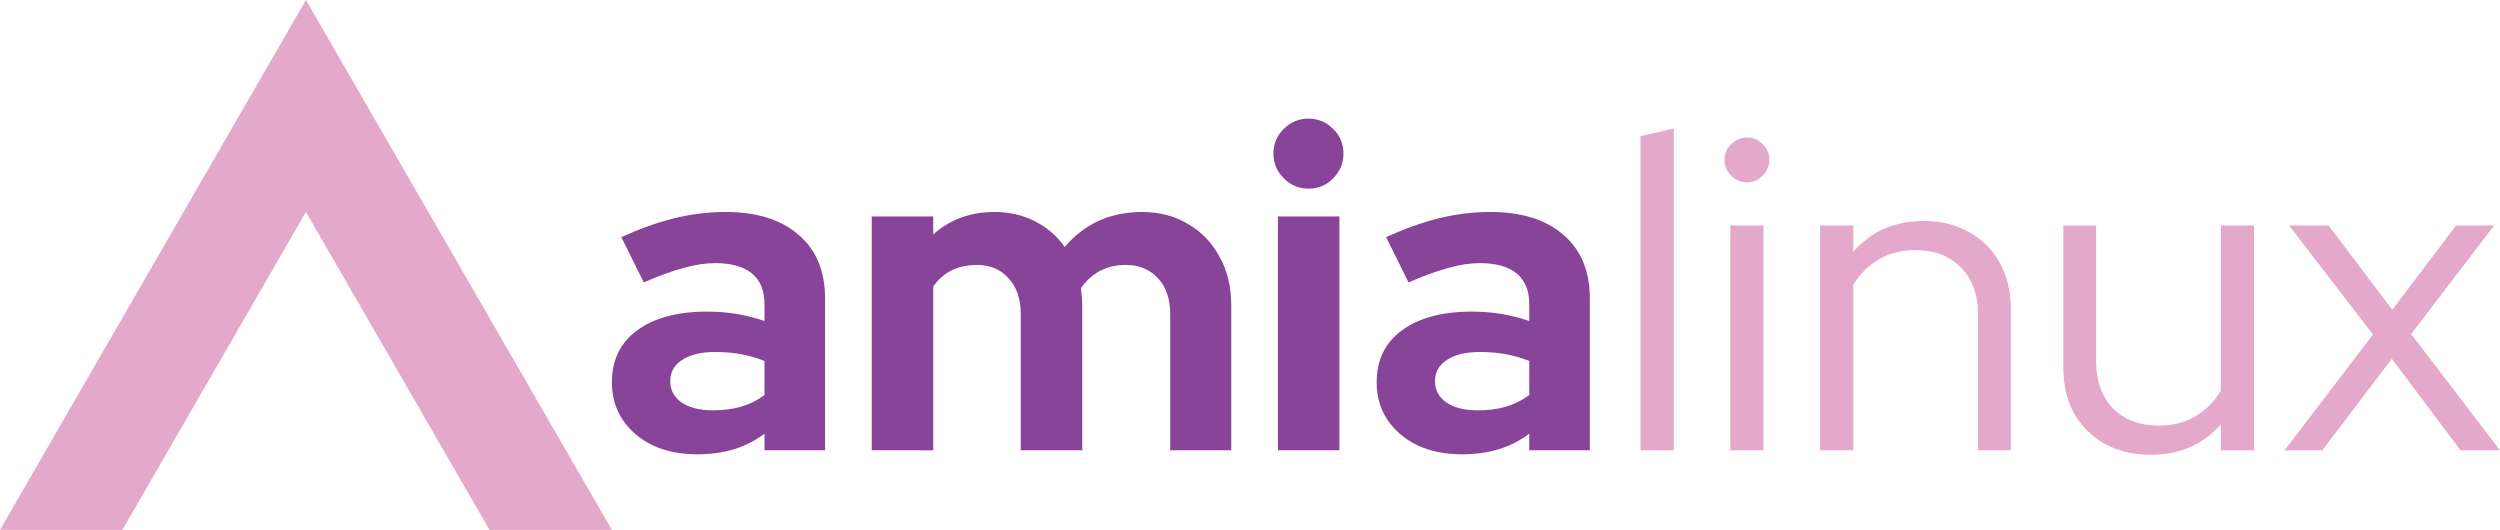 <?xml version="1.0" encoding="UTF-8"?>
<svg version="1.1" viewBox="0 0 802.14 170.02" xmlns="http://www.w3.org/2000/svg"><g><path d="m196.32 170.02-98.16-170.02-98.16 170.02h39.26l58.9-102.01 58.9 102.01z" fill="#e4a8ca"/><g fill="#884499"><path d="m223.69 145.77q-8.064 0-14.256-2.88-6.192-3.024-9.648-8.208t-3.456-11.952q0-10.8 8.064-16.704 8.208-6.048 22.464-6.048 9.792 0 18.432 3.024v-5.472q0-6.48-4.032-9.792t-11.808-3.312q-4.752 0-10.224 1.584-5.472 1.44-12.672 4.608l-7.2-14.544q8.928-4.032 16.992-6.048 8.208-2.016 16.416-2.016 15.12 0 23.472 7.344 8.496 7.2 8.496 20.448v48.672h-19.44v-5.328q-4.608 3.456-9.936 5.04t-11.664 1.584zm-8.64-23.472q0 4.32 3.744 6.912 3.744 2.448 9.936 2.448 4.896 0 9.072-1.152 4.176-1.296 7.488-3.744v-10.944q-3.6-1.44-7.488-2.16t-8.352-.72q-6.768 0-10.656 2.592-3.744 2.448-3.744 6.768z"/><path d="m279.71 144.48v-75.024h19.728v5.76q8.064-7.2 19.584-7.2 7.344 0 13.104 3.024 5.76 2.88 9.504 8.208 4.608-5.472 10.8-8.352 6.336-2.88 13.968-2.88 8.496 0 14.832 3.888 6.48 3.744 10.08 10.512 3.744 6.624 3.744 15.552v46.512h-19.584v-43.632q0-7.344-3.888-11.52-3.888-4.32-10.368-4.32-4.464 0-8.208 1.872-3.6 1.872-6.192 5.616.144 1.296.288 2.592t.144 2.88v46.512h-19.728v-43.632q0-7.344-3.888-11.52-3.744-4.32-10.224-4.32-4.464 0-8.064 1.728-3.456 1.728-5.904 5.184v52.56z"/><path d="m410.03 144.48v-75.024h19.728v75.024zm9.792-83.952q-4.608 0-7.92-3.312t-3.312-7.92q0-4.752 3.312-7.92 3.312-3.312 7.92-3.312 4.752 0 7.92 3.312 3.312 3.168 3.312 7.92 0 4.608-3.312 7.92-3.168 3.312-7.92 3.312z"/><path d="m469.07 145.77q-8.064 0-14.256-2.88-6.192-3.024-9.648-8.208t-3.456-11.952q0-10.8 8.064-16.704 8.208-6.048 22.464-6.048 9.792 0 18.432 3.024v-5.472q0-6.48-4.032-9.792t-11.808-3.312q-4.752 0-10.224 1.584-5.472 1.44-12.672 4.608l-7.2-14.544q8.928-4.032 16.992-6.048 8.208-2.016 16.416-2.016 15.12 0 23.472 7.344 8.496 7.2 8.496 20.448v48.672h-19.44v-5.328q-4.608 3.456-9.936 5.04t-11.664 1.584zm-8.64-23.472q0 4.32 3.744 6.912 3.744 2.448 9.936 2.448 4.896 0 9.072-1.152 4.176-1.296 7.488-3.744v-10.944q-3.6-1.44-7.488-2.16t-8.352-.72q-6.768 0-10.656 2.592-3.744 2.448-3.744 6.768z"/></g><g fill="#e4a8ca"><path d="m526.38 144.48v-100.8l10.656-2.448v103.25z"/><path d="m555.18 144.48v-72.144h10.656v72.144zm5.328-85.968q-2.88 0-5.04-2.16t-2.16-5.04q0-3.024 2.16-5.04 2.16-2.16 5.04-2.16 3.024 0 5.04 2.16 2.16 2.016 2.16 5.04 0 2.88-2.16 5.04-2.016 2.16-5.04 2.16z"/><path d="m583.98 144.48v-72.144h10.656v8.496q8.496-9.936 22.752-9.936 8.208 0 14.4 3.6 6.336 3.456 9.792 9.792 3.6 6.192 3.6 14.544v45.648h-10.512v-43.488q0-9.648-5.472-15.12-5.328-5.616-14.688-5.616-6.48 0-11.52 2.88t-8.352 8.208v53.136z"/><path d="m689.97 145.92q-8.208 0-14.544-3.456-6.336-3.6-9.936-9.792-3.456-6.336-3.456-14.688v-45.648h10.512v43.488q0 9.648 5.472 15.264 5.472 5.472 14.688 5.472 6.48 0 11.52-2.88 5.184-3.024 8.352-8.352v-52.992h10.656v72.144h-10.656v-8.352q-8.496 9.792-22.608 9.792z"/><path d="m733.02 144.48 28.368-37.152-26.928-34.992h12.672l20.448 27.072 20.448-27.072h12.24l-26.64 34.848 28.512 37.296h-12.672l-22.032-29.376-22.32 29.376z"/></g></g></svg>
